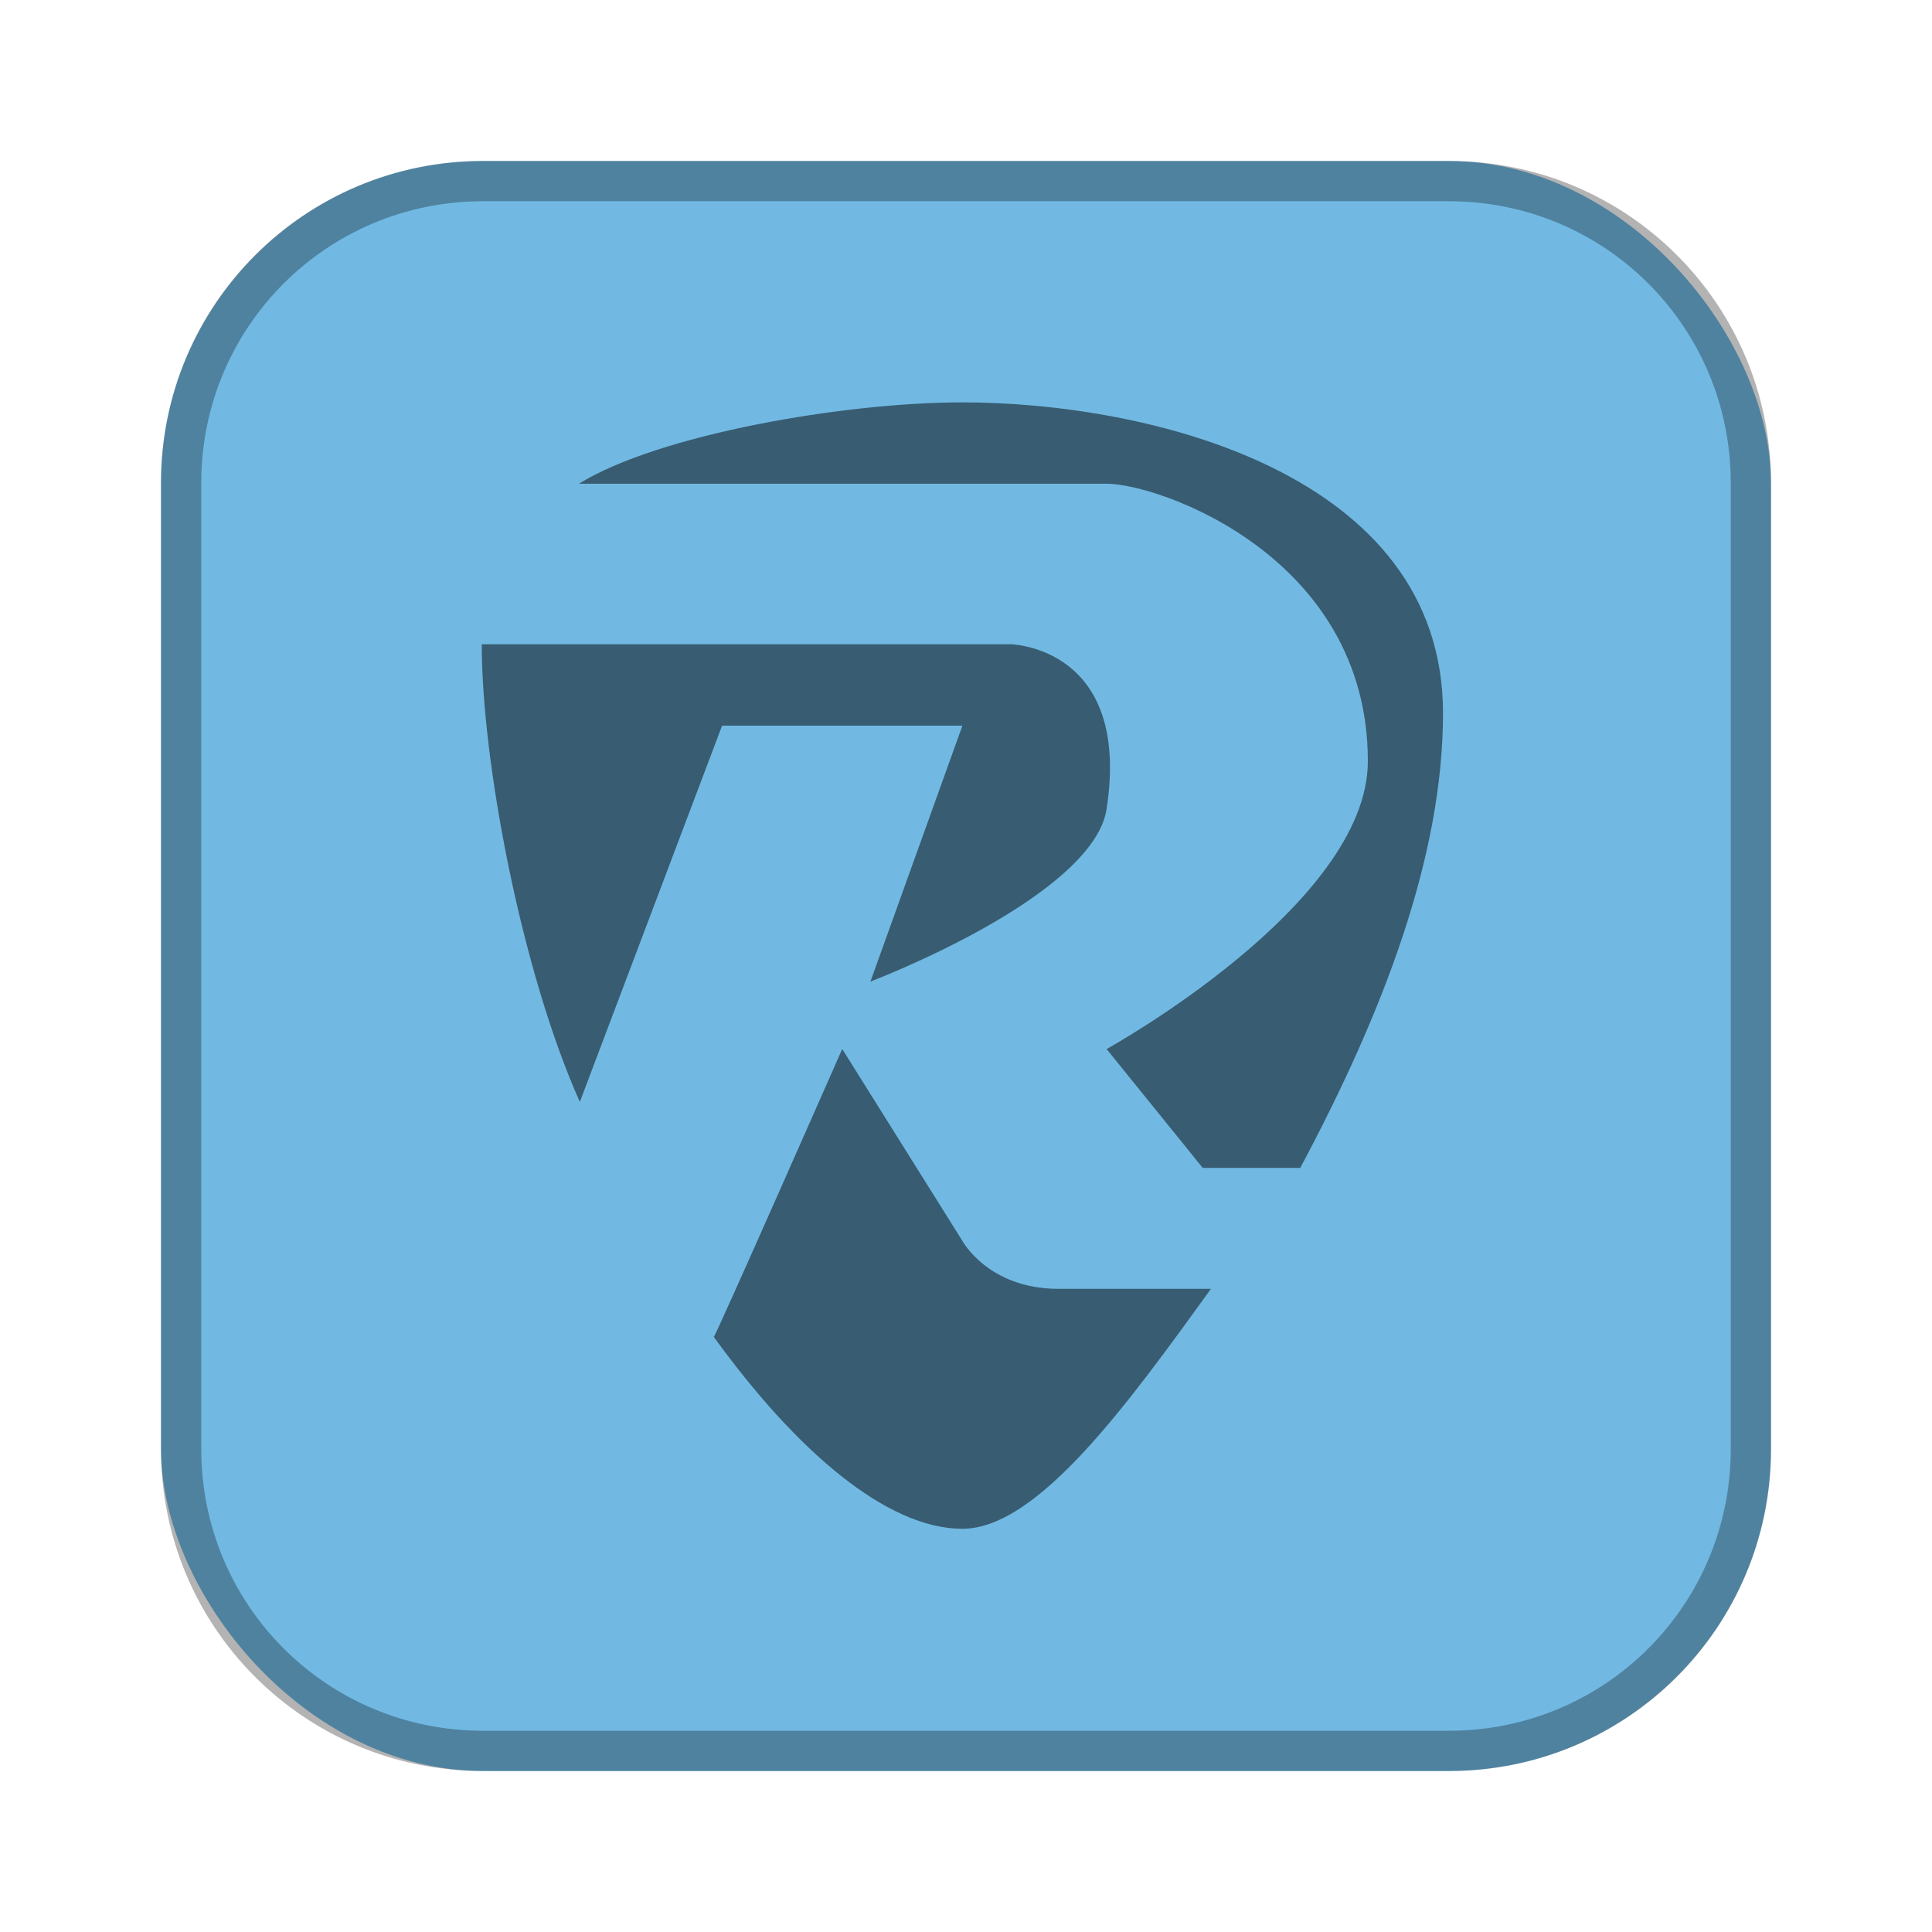 <?xml version="1.0" encoding="UTF-8"?>
<!-- Created with Inkscape (http://www.inkscape.org/) -->
<svg id="SVGRoot" width="48px" height="48px" version="1.1" viewBox="0 0 48 48" xmlns="http://www.w3.org/2000/svg" xmlns:cc="http://creativecommons.org/ns#" xmlns:dc="http://purl.org/dc/elements/1.1/" xmlns:rdf="http://www.w3.org/1999/02/22-rdf-syntax-ns#" xmlns:xlink="http://www.w3.org/1999/xlink">
 <defs id="defs815">
  <style id="style819">.cls-1{fill:none;stroke:#fff;stroke-linecap:round;stroke-linejoin:round;}</style>
 </defs>
 <g id="layer1">
  <rect id="rect1373-5" x="4" y="4" width="40" height="40" ry="8" fill="#71b9e3" fill-rule="evenodd" style="paint-order:stroke fill markers"/>
  <path id="rect817" d="m12 4c-4.432 0-8 3.568-8 8v24c0 4.432 3.568 8 8 8h24c4.432 0 8-3.568 8-8v-24c0-4.432-3.568-8-8-8h-24zm0 1h24c3.878 0 7 3.122 7 7v24c0 3.878-3.122 7-7 7h-24c-3.878 0-7-3.122-7-7v-24c0-3.878 3.122-7 7-7z" fill-rule="evenodd" opacity=".3" style="paint-order:stroke fill markers"/>
  <path id="path828" d="m23.911 9.997c-2.958 0-7.558 0.802-9.528 2.021h13.11c1.311 0 6.491 1.815 6.491 6.893 0 3.576-6.491 7.152-6.491 7.152l2.388 2.953h2.423c2.062-3.859 3.547-7.737 3.547-11.297 0-5.96-7.3-7.722-11.942-7.722zm-11.942 6.01c0 2.882 0.974 8.093 2.437 11.37l3.534-9.348h5.971l-2.286 6.359c2.06-0.812 5.603-2.564 5.868-4.286 0.622-4.044-2.388-4.096-2.388-4.096zm8.956 10.055s-3.173 7.202-3.191 7.152c2.041 2.822 4.292 4.768 6.176 4.768 1.884 0 4.135-3.139 6.176-5.961h-3.788c-1.746 0-2.388-1.192-2.388-1.192z" opacity=".5"/>
 </g>
</svg>
